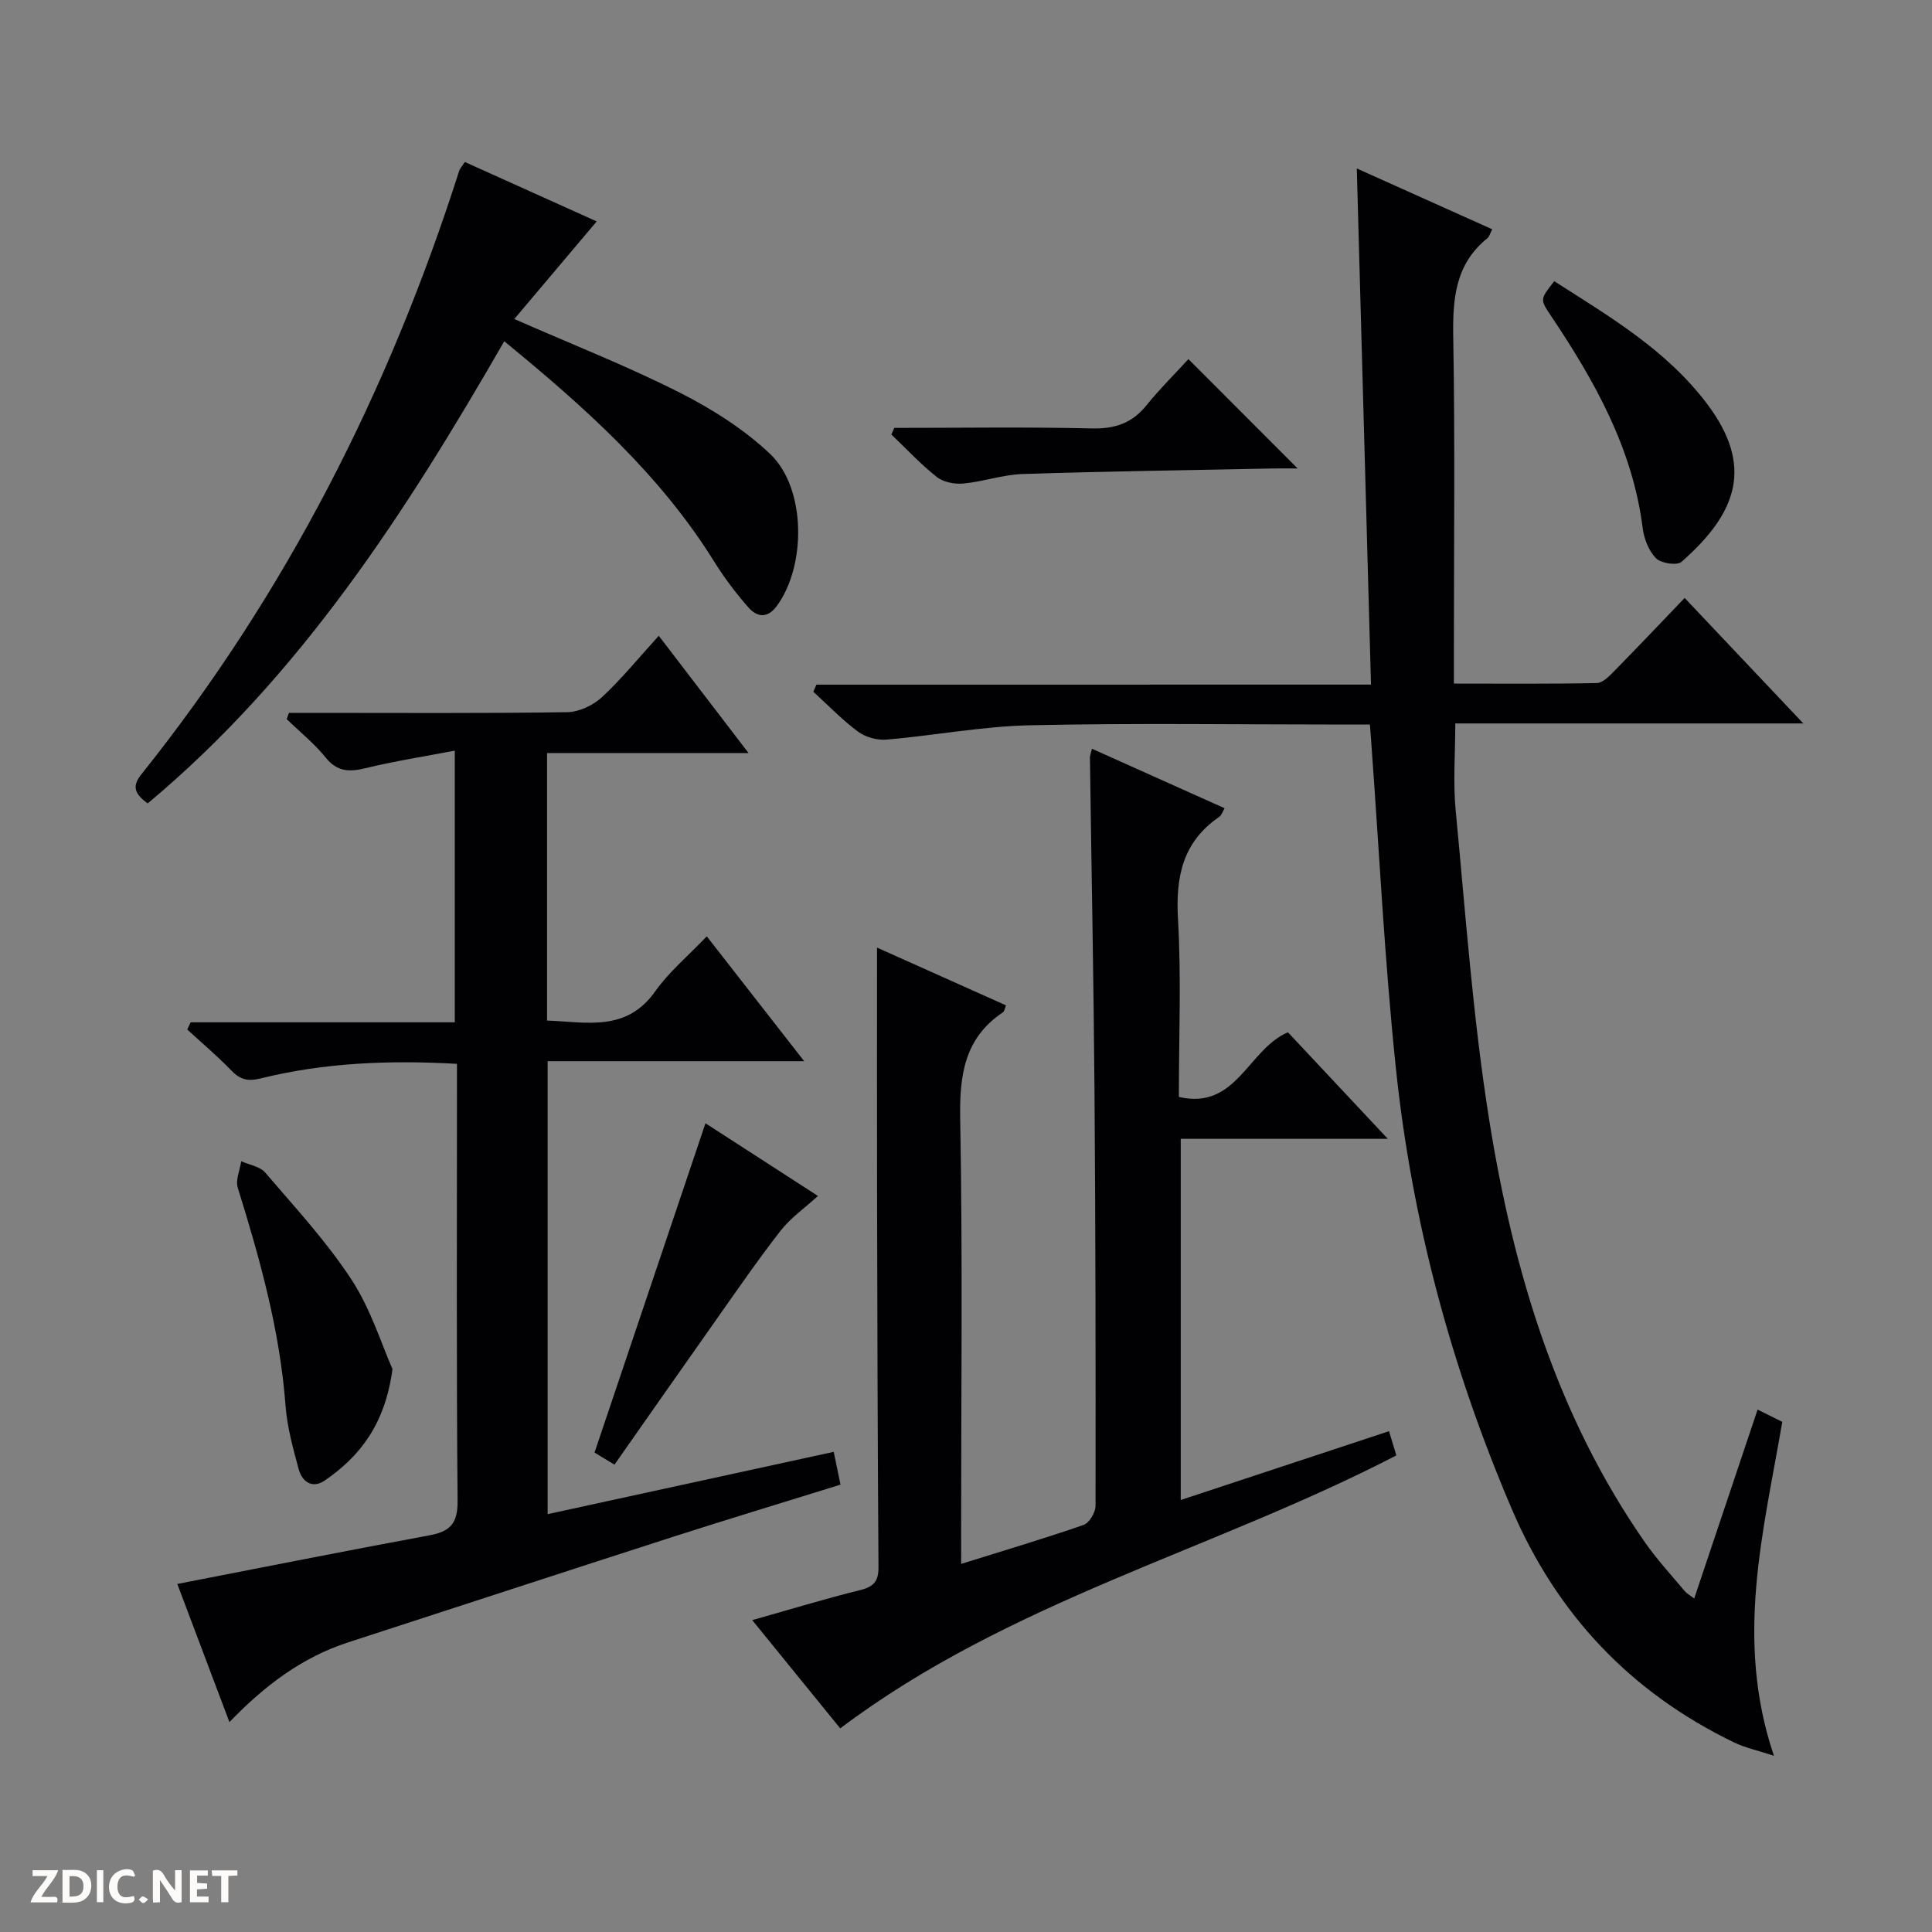 <svg enable-background="new 0 0 400 400" viewBox="0 0 400 400" xmlns="http://www.w3.org/2000/svg"><rect x="0" y="0" width="400" height="400" fill="#808080" stroke="none"/><g fill="#fcfbfa"><path d="m37.59 393.81c-.92.31-1.52.05-2-.78-.7-1.2-1.52-2.34-2.47-3.78v4.59c-.55.03-.95.05-1.41.07-.03-.37-.06-.64-.06-.91 0-1.91 0-3.81 0-5.7 1.13-.41 1.77-.03 2.29.91.62 1.11 1.38 2.14 2.31 3.19v-4.2h1.35v6.61z"/><path d="m12.94 393.88v-6.75c1.9.19 3.93-.54 5.37 1.29.8 1.01.78 2.88.03 3.97-1.37 1.97-3.4 1.51-6.4 1.49m2.45-1.22c2.04.12 2.92-.58 2.89-2.21-.03-1.51-.98-2.19-2.89-2z"/><path d="m11.81 393.87h-5.49c.68-2.18 2.47-3.48 3.51-5.45h-3.08v-1.21h5.29c-.71 2.13-2.44 3.48-3.47 5.51.86 0 1.63.04 2.39-.01.79-.05 1.14.21.85 1.16"/><path d="m39.33 393.86v-6.61h3.7v1.07h-2.22v1.52c.68.04 1.34.09 2.07.13v1.07c-.72.05-1.38.09-2.1.14v1.48h2.4v1.19h-3.85z"/><path d="m27.71 388.56c-1.15-.3-2.46-.61-3.1.64-.37.73-.41 1.93-.06 2.67.63 1.35 1.99.93 3.17.68.35.94-.01 1.32-.93 1.46-1.62.25-3.05-.27-3.76-1.48-.73-1.24-.6-3.03.31-4.17.88-1.11 2.71-1.7 4-1.16.32.13.44.74.65 1.12-.1.08-.19.16-.28.24"/><path d="m49.15 387.24v1.07c-.59.02-1.17.05-1.87.08v5.44h-1.48v-5.44h-1.85c-.05-.4-.08-.73-.13-1.15z"/><path d="m20.06 387.21h1.33v6.62h-1.33z"/><path d="m30.68 393.25c-.39.38-.8.79-1.05.76-.32-.05-.6-.45-.9-.7.26-.24.51-.64.8-.67.29-.04.62.3 1.15.61"/></g><path d="m283.85 141.74c-.99-35.88-1.95-70.92-2.94-106.86 9.59 4.31 18.69 8.39 28.04 12.59-.42.79-.58 1.51-1.03 1.87-6.67 5.4-7.18 12.61-7.04 20.57.38 21.82.13 43.66.13 65.49v6.13c10.05 0 19.82.09 29.59-.11 1.22-.02 2.56-1.41 3.57-2.44 4.78-4.86 9.46-9.81 14.62-15.18 8.33 8.81 16.13 17.06 24.57 25.98-24.45 0-48.01 0-72.06 0 0 6.31-.48 12.26.09 18.12 2.05 21.32 3.55 42.75 6.92 63.88 4.97 31.19 13.91 61.23 32.3 87.6 2.47 3.54 5.43 6.73 8.2 10.05.4.48 1.01.8 1.96 1.52 4.37-13.03 8.63-25.74 13.12-39.11 1.9.94 3.55 1.76 5.11 2.54-3.86 22.69-9.91 44.93-1.73 69.13-3.4-1.12-5.98-1.65-8.28-2.77-21.38-10.36-36.65-26.45-46.02-48.38-12.49-29.22-20.65-59.59-23.96-91.12-2.36-22.46-3.45-45.05-5.11-67.58-.07-.98-.15-1.96-.27-3.65-1.89 0-3.64 0-5.4 0-21.66 0-43.33-.33-64.99.15-9.91.22-19.78 2.12-29.69 2.97-1.93.17-4.35-.5-5.9-1.65-3.31-2.45-6.2-5.47-9.26-8.26.21-.49.42-.98.64-1.47 38.08-.01 76.2-.01 114.82-.01z" fill="#010104"/><path d="m199 323.79c8.98-2.81 17.24-5.26 25.37-8.08 1.17-.41 2.45-2.6 2.45-3.97.04-28.82 0-57.64-.22-86.45-.18-22.8-.63-45.6-.94-68.41-.01-.47.21-.95.42-1.86 9.17 4.11 18.21 8.17 27.47 12.32-.45.74-.65 1.46-1.12 1.78-7.57 5.18-9.05 12.41-8.54 21.17.7 12.11.18 24.3.18 36.82 11.95 2.77 14.27-9.82 22.58-13.39 6.52 6.95 13.29 14.17 20.68 22.06-14.73 0-28.61 0-42.87 0v74.78c14.39-4.75 28.66-9.47 43.12-14.25.55 1.81 1.02 3.37 1.52 5.02-37.92 19.64-80.18 30.16-115.14 56.51-5.82-7.16-11.87-14.6-18.22-22.41 7.83-2.21 15.08-4.42 22.42-6.24 2.79-.69 3.74-1.87 3.72-4.73-.17-25.32-.24-50.64-.29-75.96-.04-17.29-.01-34.57-.01-52.31 8.61 3.86 17.6 7.88 26.7 11.96-.26.63-.32 1.23-.63 1.43-7.99 5.36-9.01 13.01-8.85 22.06.52 28.65.19 57.31.19 85.96.01 1.82.01 3.64.01 6.19z" fill="#010104"/><path d="m39.47 211.66h54.69c0-18.67 0-36.88 0-56.25-6.32 1.21-12.46 2.17-18.48 3.63-3.37.82-5.86.77-8.26-2.2-2.36-2.92-5.35-5.32-8.06-7.95.15-.43.31-.86.46-1.3h5.13c17.5 0 35 .12 52.49-.14 2.45-.04 5.37-1.42 7.2-3.12 4.12-3.83 7.69-8.24 11.75-12.7 6.14 8.02 12.05 15.74 18.59 24.28-14.45 0-27.97 0-41.72 0v55.39c8.12.27 16.38 2.45 22.4-6.06 2.85-4.03 6.78-7.3 10.67-11.38 6.82 8.74 13.22 16.94 20.17 25.85-18.09 0-35.43 0-53.12 0v93.78c19.72-4.3 39.38-8.58 59.23-12.9.51 2.47.91 4.37 1.41 6.79-11.63 3.62-23.17 7.1-34.64 10.79-22.45 7.23-44.86 14.58-67.29 21.86-9.56 3.1-17.31 8.96-24.59 16.51-3.78-10.02-7.37-19.54-10.79-28.6 17.67-3.43 34.91-6.87 52.18-10.06 4.27-.79 5.89-2.43 5.85-7.1-.25-28.33-.13-56.66-.13-84.99 0-1.79 0-3.58 0-5.53-14.1-.8-27.5-.24-40.67 3.02-2.65.66-4.23.24-6.06-1.66-2.87-2.98-6.06-5.66-9.11-8.47.22-.5.46-.99.7-1.49z" fill="#010104"/><path d="m96.24 33.54c9.31 4.19 18.34 8.27 27.3 12.3-5.8 6.88-11.32 13.41-17.06 20.21 12.05 5.29 23.35 9.73 34.14 15.18 6.73 3.4 13.38 7.6 18.82 12.75 7.5 7.11 7.51 23.22 1.35 31.53-1.97 2.65-4.12 2.2-5.83.26-2.62-2.97-5.03-6.18-7.12-9.54-11.27-18.1-26.86-31.99-43.44-45.58-20.42 35.48-42.26 69.35-73.83 95.69-2.58-1.91-3.37-3.44-1.33-5.99 29.95-37.45 51.3-79.44 65.84-125.01.14-.45.52-.82 1.16-1.8z" fill="#010104"/><path d="m81.26 283.44c-1.5 11.29-6.62 18.02-14.05 23.1-2.54 1.73-4.66.26-5.37-2.36-1.16-4.31-2.39-8.7-2.72-13.12-1.16-15.54-5.29-30.37-9.89-45.14-.5-1.6.44-3.65.71-5.5 1.69.76 3.89 1.08 4.97 2.35 6.16 7.2 12.67 14.23 17.84 22.12 4.01 6.12 6.23 13.41 8.51 18.55z" fill="#010104"/><path d="m127.22 303.24c-2.26-1.37-3.47-2.1-4.13-2.5 7.71-22.89 15.28-45.35 22.97-68.18 7.33 4.74 15.09 9.75 23.29 15.05-2.73 2.5-5.65 4.52-7.74 7.2-4.78 6.14-9.2 12.57-13.69 18.94-6.88 9.74-13.71 19.53-20.7 29.49z" fill="#010104"/><path d="m321.79 58.22c11.43 7.31 23.18 14.2 31.61 25.35 9.72 12.87 6.35 22.56-5.27 32.76-.93.81-4.25.3-5.28-.75-1.5-1.53-2.47-4.04-2.75-6.25-2.08-16.48-9.93-30.42-18.94-43.87-2.32-3.46-2.36-3.44.63-7.24z" fill="#010104"/><path d="m185.15 88.59c13.64 0 27.28-.21 40.91.11 4.75.11 8.29-1.06 11.28-4.76 2.81-3.47 6-6.63 8.71-9.59 7.92 7.94 15.15 15.17 22.61 22.64-1.53 0-3.28-.03-5.02 0-17.3.35-34.61.59-51.9 1.15-4.1.13-8.15 1.58-12.27 1.97-1.81.17-4.14-.27-5.52-1.36-3.36-2.65-6.29-5.83-9.4-8.79.19-.44.39-.91.6-1.37z" fill="#010104"/></svg>